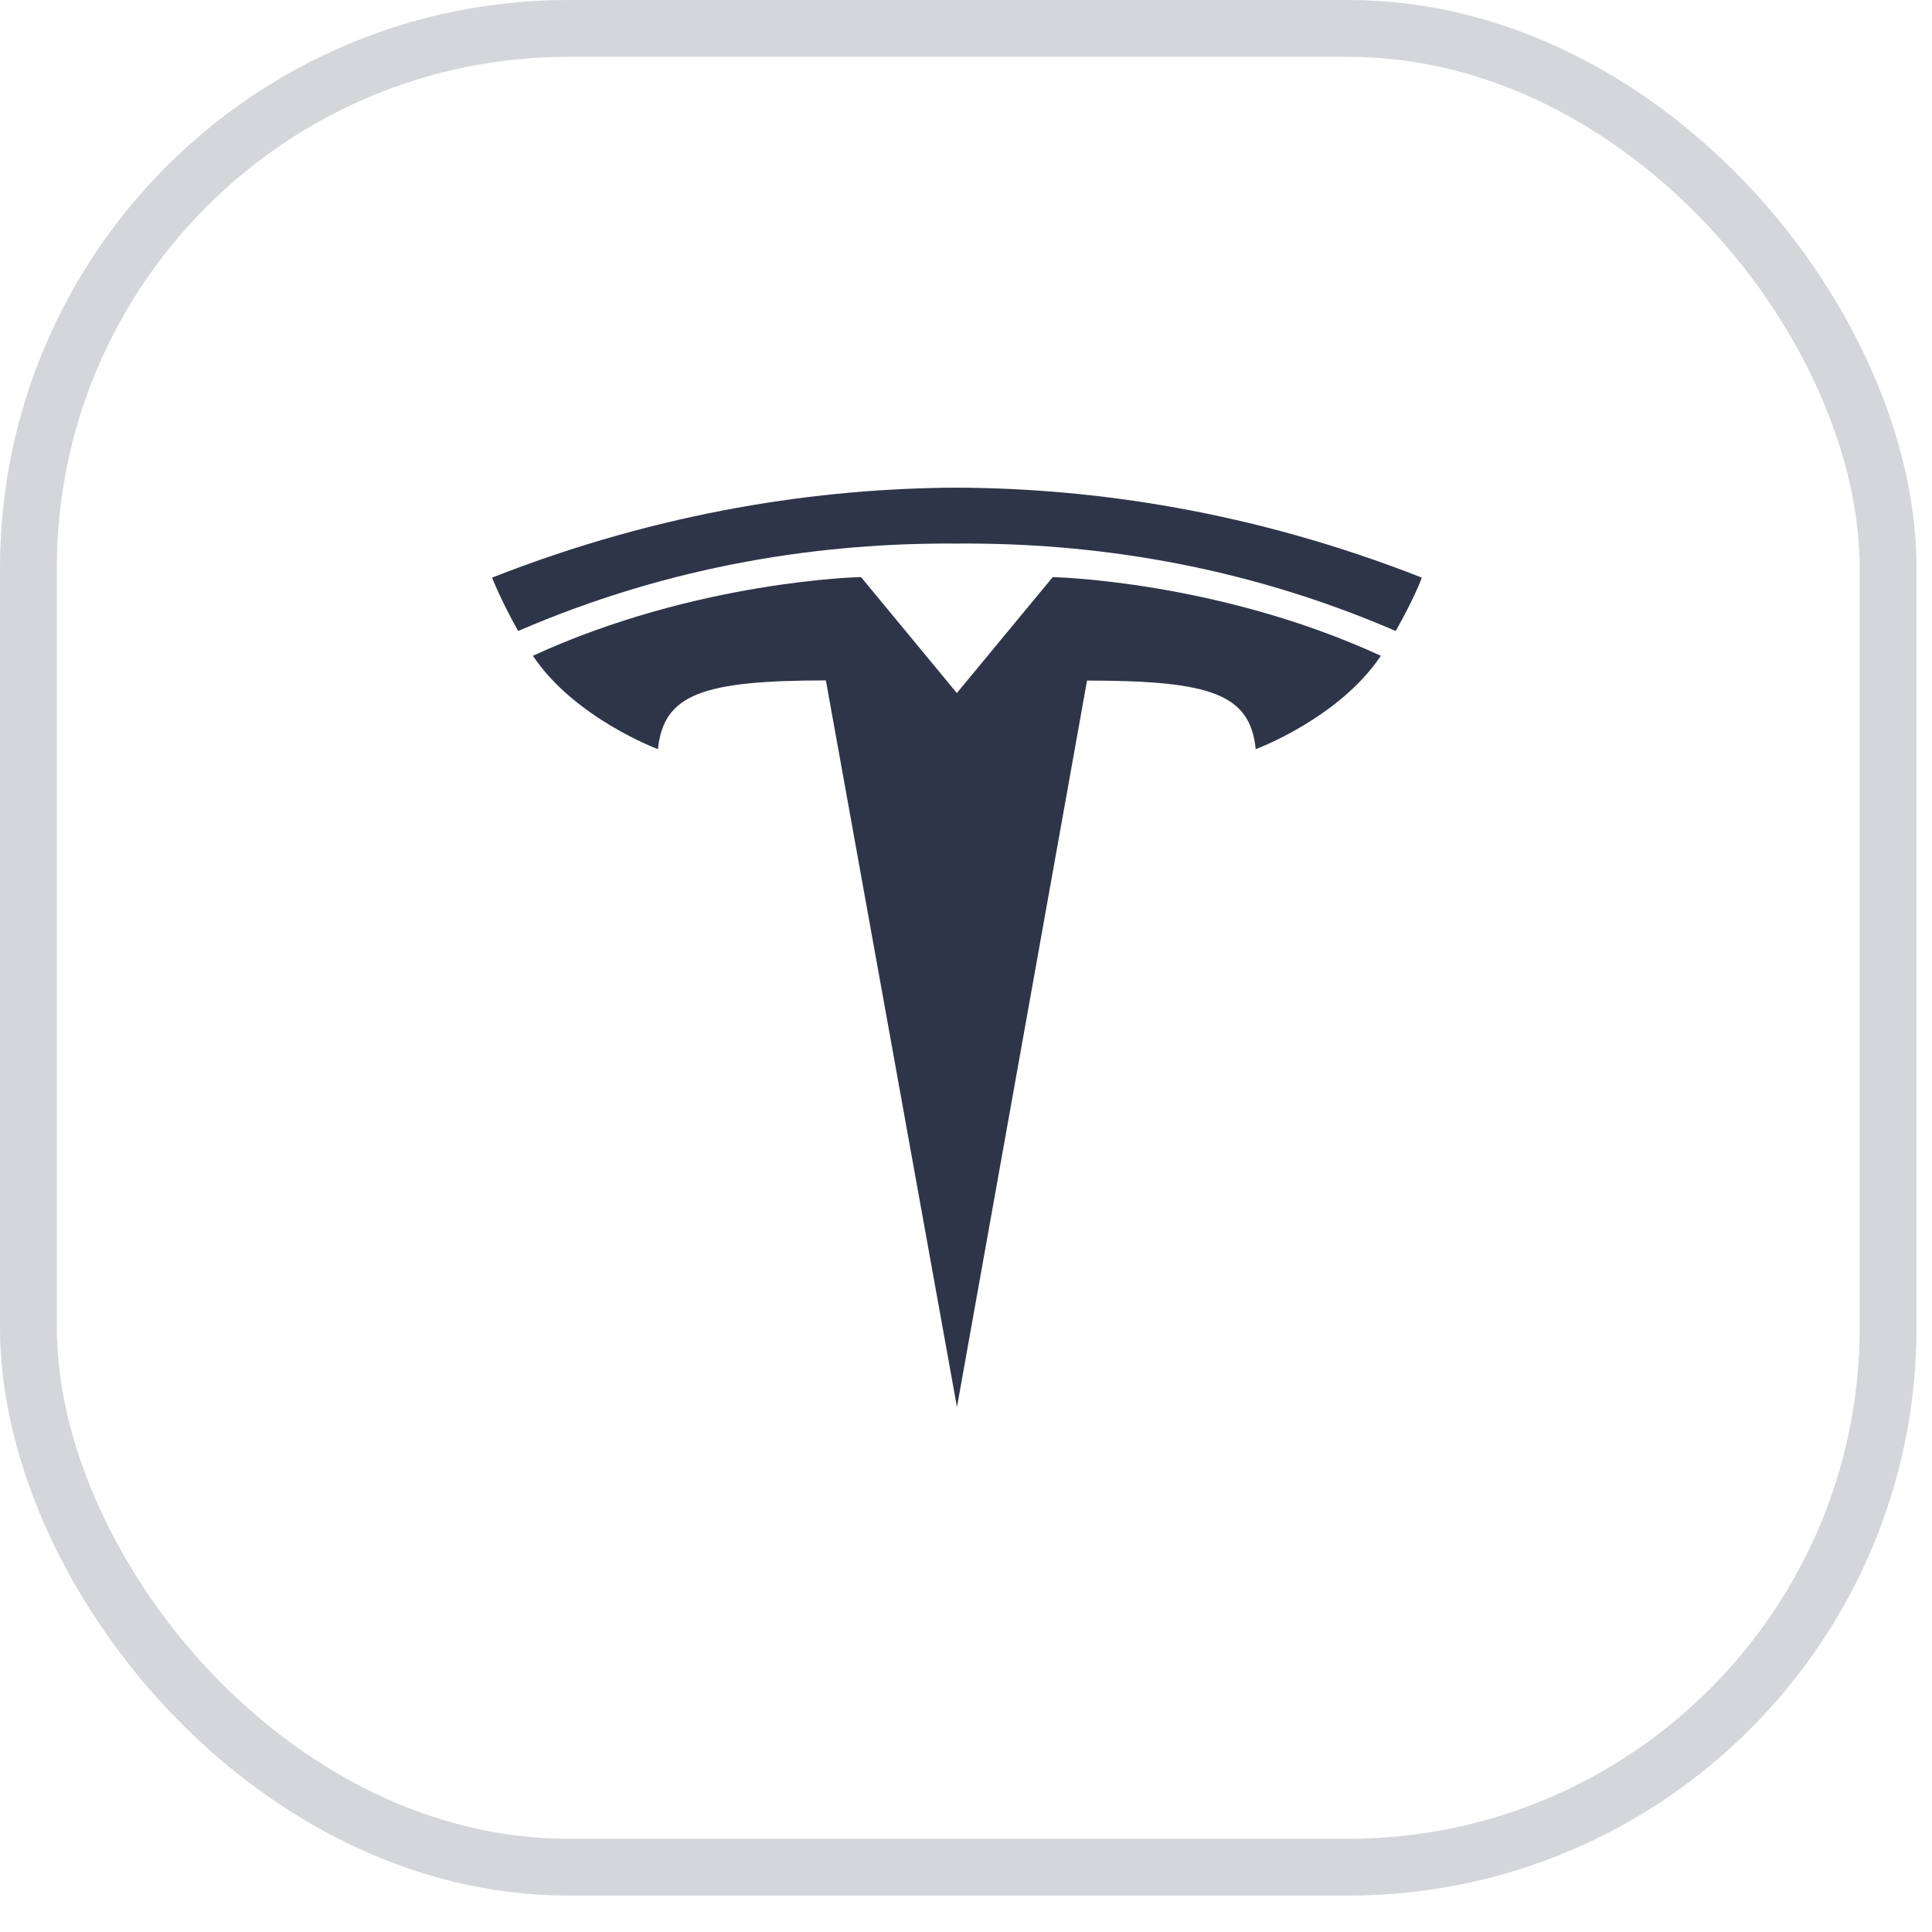 <svg width="34" height="34" viewBox="0 0 34 34" fill="none" xmlns="http://www.w3.org/2000/svg">
<rect x="0.5" y="0.5" width="32.728" height="32.359" rx="9.5" stroke="#2E3548" stroke-opacity="0.2"/>
<path d="M16.841 24.761L19.13 11.977C21.312 11.977 22 12.215 22.099 13.184C22.099 13.184 23.563 12.642 24.301 11.541C21.421 10.216 18.526 10.156 18.526 10.156L16.837 12.199H16.841L15.152 10.155C15.152 10.155 12.258 10.215 9.378 11.541C10.115 12.641 11.579 13.184 11.579 13.184C11.679 12.213 12.366 11.976 14.534 11.974L16.841 24.761" fill="#2E3548"/>
<path d="M16.84 9.566C19.169 9.548 21.834 9.924 24.563 11.105C24.927 10.453 25.021 10.165 25.021 10.165C22.038 8.993 19.245 8.592 16.84 8.582C14.435 8.592 11.642 8.993 8.66 10.165C8.66 10.165 8.793 10.52 9.118 11.105C11.845 9.924 14.511 9.548 16.84 9.566" fill="#2E3548"/>
</svg>
